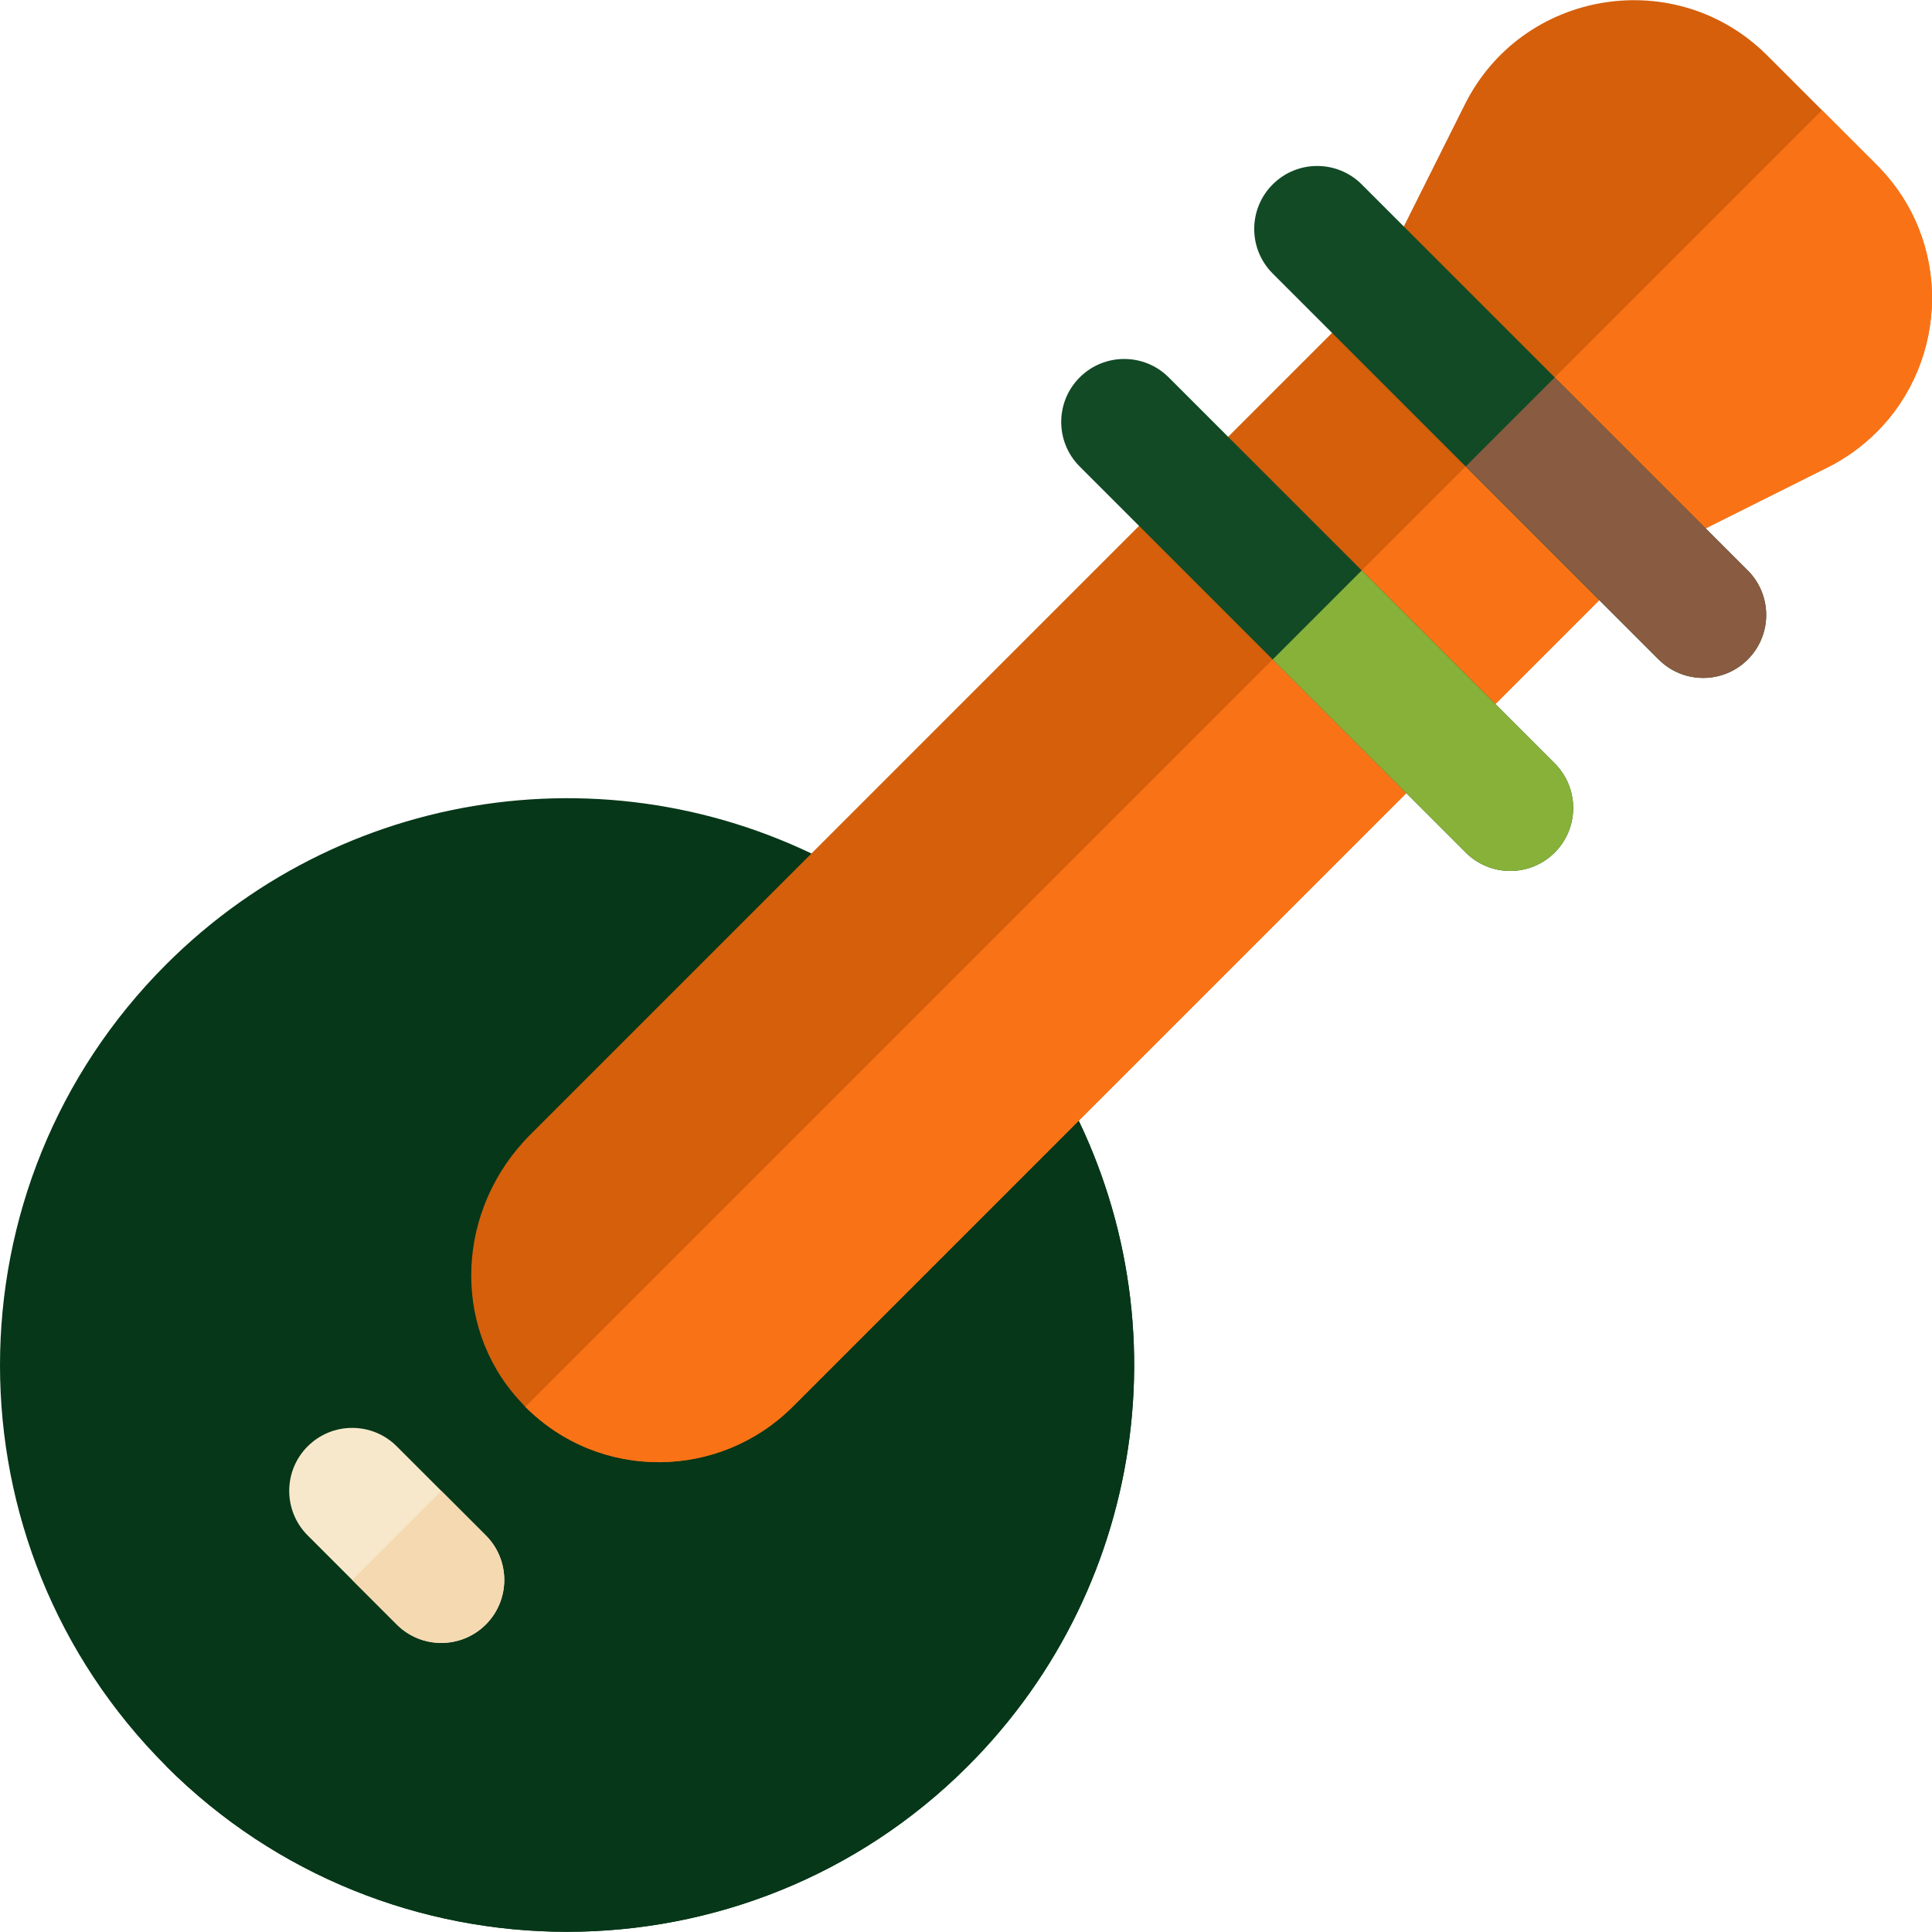 <?xml version="1.0" encoding="iso-8859-1"?>
<!-- Uploaded to: SVG Repo, www.svgrepo.com, Generator: SVG Repo Mixer Tools -->
<svg height="800px" width="800px" version="1.1" id="Layer_1" xmlns="http://www.w3.org/2000/svg" xmlns:xlink="http://www.w3.org/1999/xlink" 
	 viewBox="0 0 512 512" xml:space="preserve">
<path style="fill:#063718;" d="M256.482,468.039c-58.544,58.544-153.914,58.543-212.456,0c-58.701-58.701-58.701-153.756,0-212.456
	c48.55-48.55,123.617-57.993,182.634-23.213l53.035,53.035C314.554,344.5,305.033,419.489,256.482,468.039z"/>
<path style="fill:#063718;" d="M44.026,468.039c58.544,58.544,153.914,58.544,212.456,0c48.551-48.55,58.072-123.538,23.214-182.633
	l-26.524-26.523L44.021,468.033C44.021,468.033,44.024,468.036,44.026,468.039z"/>
<path style="fill:#d55f0b;" d="M497.322,43.681l-28.959-28.959c-24.156-24.156-64.917-17.547-80.181,12.984l-24.079,48.156
	c-0.865,1.653-1.887,3.148-3.147,4.407L140.552,300.673c-19.593,19.593-21.01,50.438-3.147,70.189c0.63,0.63,1.18,1.338,1.809,1.967
	c19.908,19.908,51.619,19.199,70.819,0l221.742-221.742c1.26-1.26,2.754-2.281,4.407-3.147l48.156-24.079
	c5.037-2.517,9.364-5.743,13.063-9.442C516.207,95.615,517.543,63.902,497.322,43.681z"/>
<path style="fill:#f97316;" d="M497.401,114.421c-3.698,3.698-8.027,6.924-13.063,9.442l-48.156,24.079
	c-1.652,0.865-3.148,1.887-4.407,3.147L210.033,372.83c-19.199,19.199-50.911,19.908-70.819,0L482.843,29.201l14.479,14.479
	C517.543,63.902,516.207,95.615,497.401,114.421z"/>
<path style="fill:#F8E8CB;" d="M105.142,430.508l-23.606-23.606c-6.519-6.519-6.519-17.087,0-23.606l0,0
	c6.519-6.519,17.087-6.519,23.606,0l23.606,23.606c6.519,6.519,6.519,17.087,0,23.606l0,0
	C122.23,437.027,111.661,437.027,105.142,430.508z"/>
<g>
	<path style="fill:#124a26;" d="M388.418,225.92L286.124,123.627c-6.519-6.519-6.519-17.087,0-23.606l0,0
		c6.519-6.519,17.087-6.519,23.606,0l102.294,102.294c6.519,6.519,6.519,17.087,0,23.606l0,0
		C405.505,232.439,394.936,232.439,388.418,225.92z"/>
	<path style="fill:#124a26;" d="M439.564,174.773L337.271,72.48c-6.519-6.519-6.519-17.087,0-23.606l0,0
		c6.519-6.519,17.087-6.519,23.606,0l102.294,102.294c6.519,6.519,6.519,17.087,0,23.606l0,0
		C456.652,181.292,446.083,181.292,439.564,174.773z"/>
</g>
<g>
	<path style="fill:#87b139;" d="M412.024,202.314l-51.147-51.147l-23.606,23.606l51.147,51.147c6.518,6.518,17.087,6.519,23.606,0
		S418.542,208.832,412.024,202.314z"/>
	<path style="fill:#895B41;" d="M463.171,151.167l-51.147-51.147l-23.606,23.606l51.147,51.147c6.518,6.518,17.087,6.519,23.606,0
		C469.689,168.255,469.689,157.686,463.171,151.167z"/>
</g>
<path style="fill:#F4D9B1;" d="M128.749,406.902l-11.804-11.804L93.34,418.705l11.804,11.804c6.518,6.518,17.087,6.519,23.606,0
	C135.268,423.989,135.267,413.42,128.749,406.902z"/>
</svg>